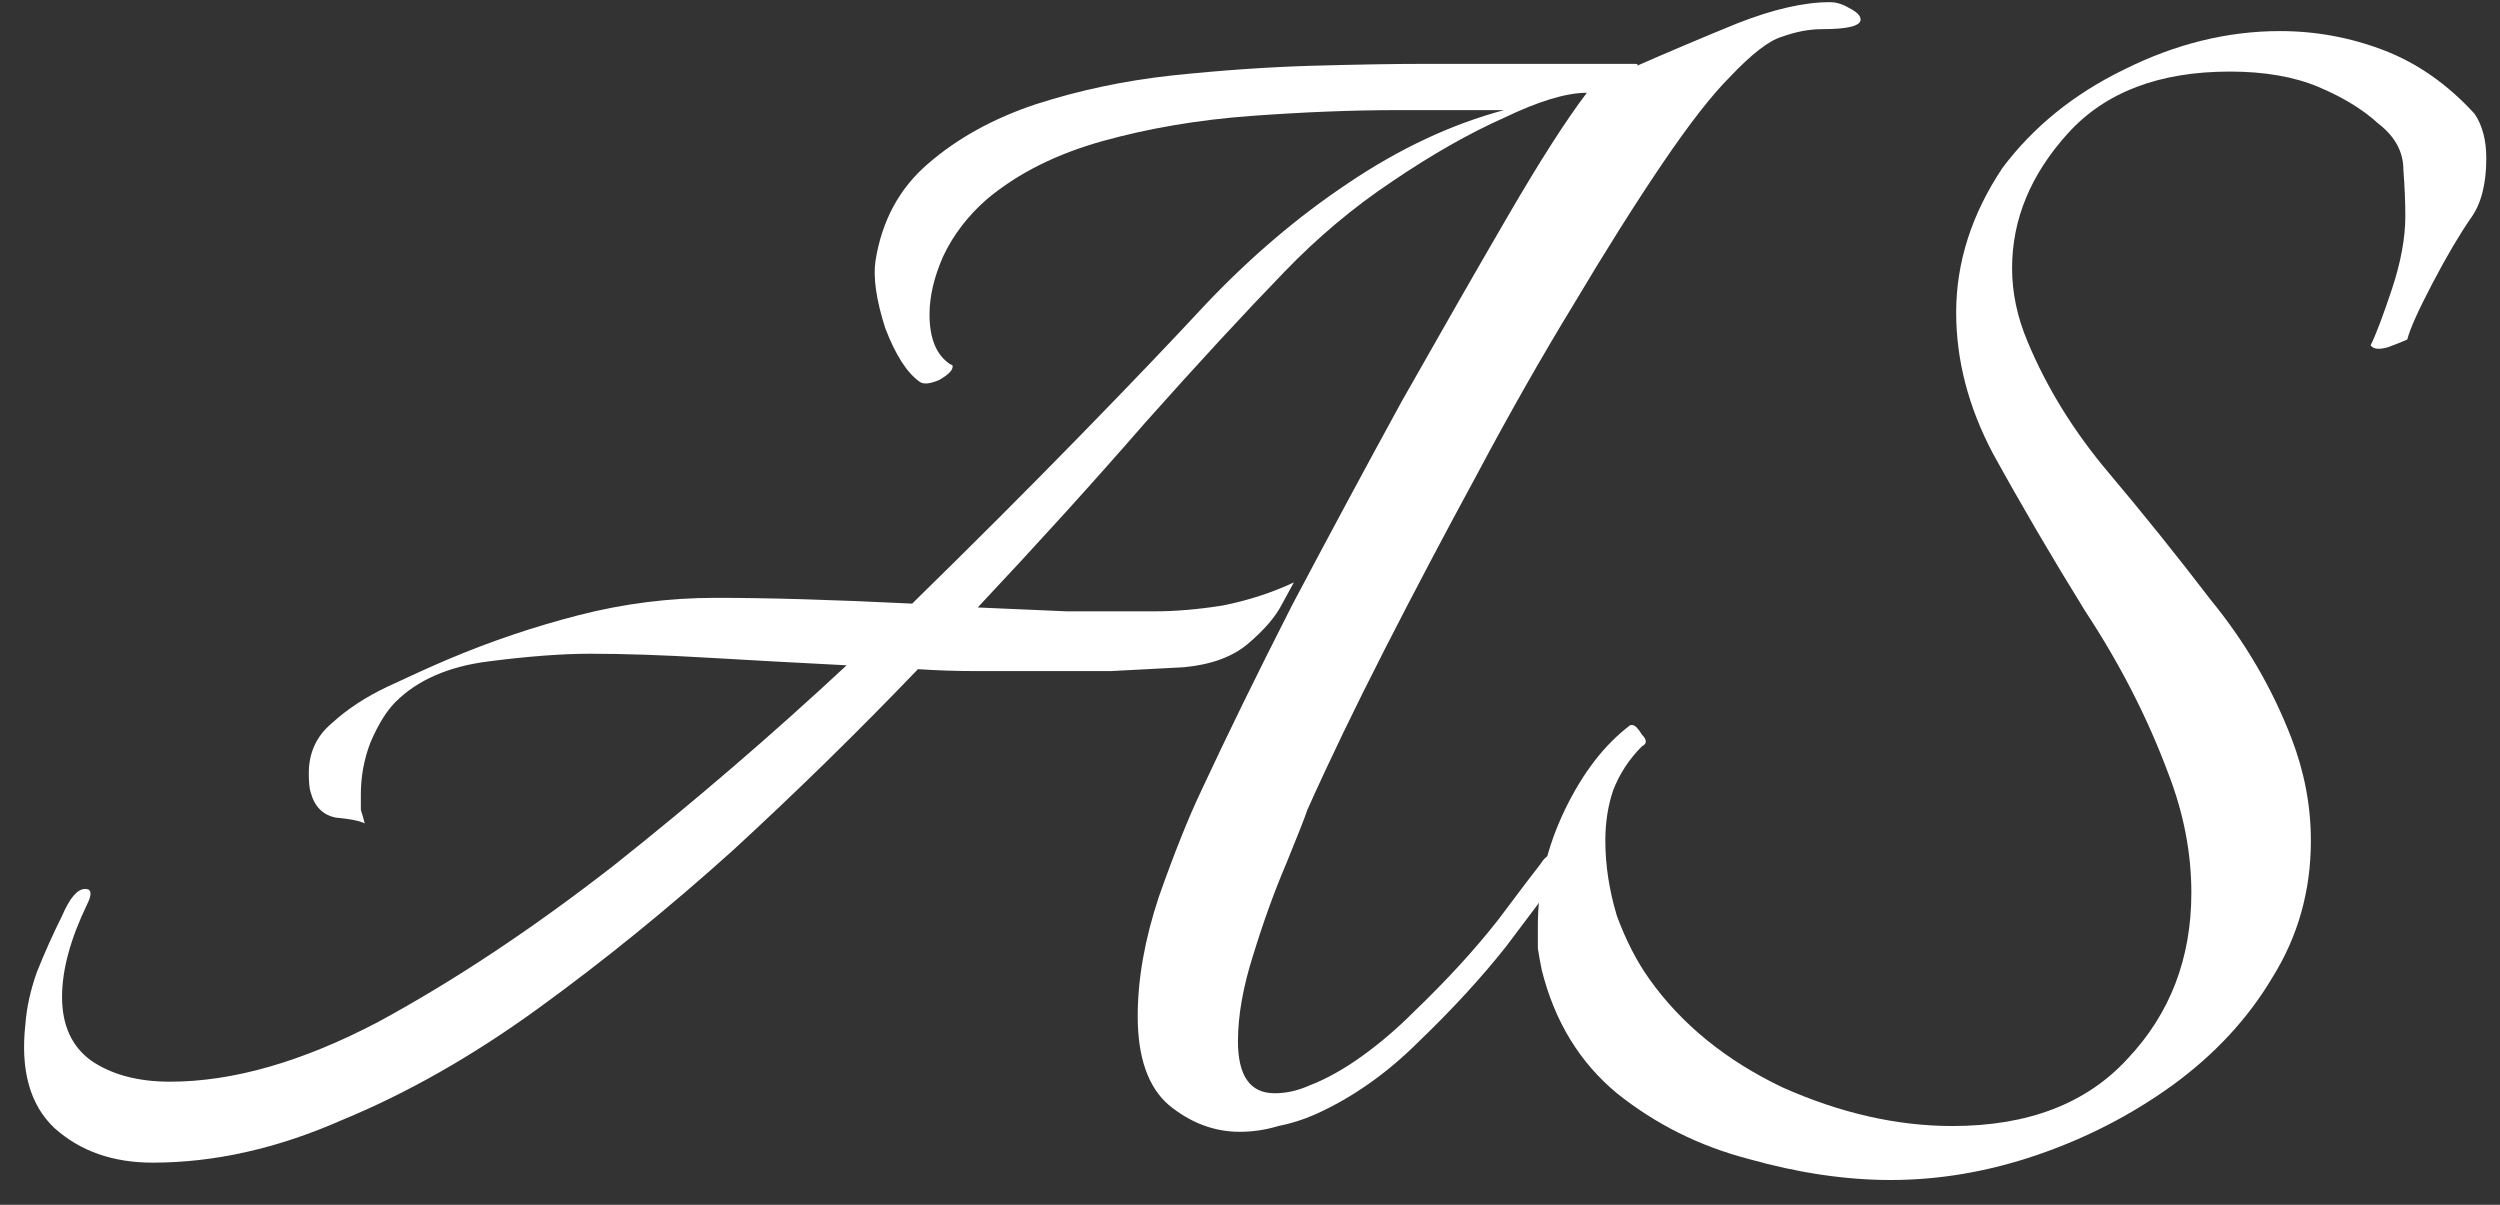 <svg width="83" height="40" viewBox="0 0 83 40" fill="none" xmlns="http://www.w3.org/2000/svg">
<rect x="0" y="0" width="83" height="40" fill="#333333" stroke="none"/>
<path d="M5.068 38.6C3.745 38.6 2.657 38.216 1.804 37.448C0.993 36.68 0.673 35.528 0.844 33.992C0.887 33.438 1.014 32.862 1.228 32.264C1.484 31.624 1.761 31.006 2.06 30.408C2.316 29.811 2.572 29.512 2.828 29.512C3.041 29.512 3.063 29.683 2.892 30.024C2.337 31.176 2.06 32.2 2.06 33.096C2.06 34.035 2.38 34.739 3.02 35.208C3.703 35.678 4.577 35.912 5.644 35.912C7.734 35.912 10.039 35.251 12.556 33.928C15.073 32.563 17.676 30.835 20.364 28.744C23.052 26.611 25.633 24.392 28.108 22.088C26.444 22.003 24.887 21.918 23.436 21.832C21.985 21.747 20.705 21.704 19.596 21.704C18.657 21.704 17.526 21.79 16.204 21.96C14.881 22.131 13.857 22.579 13.132 23.304C12.833 23.603 12.556 24.051 12.3 24.648C12.086 25.203 11.98 25.779 11.98 26.376C11.98 26.547 11.98 26.718 11.98 26.888C12.023 27.016 12.065 27.166 12.108 27.336C11.937 27.251 11.617 27.187 11.148 27.144C10.721 27.059 10.444 26.782 10.316 26.312C10.273 26.184 10.252 25.971 10.252 25.672C10.252 24.99 10.508 24.435 11.02 24.008C11.532 23.539 12.15 23.134 12.876 22.792C13.601 22.451 14.262 22.152 14.86 21.896C16.268 21.299 17.718 20.808 19.212 20.424C20.705 20.04 22.22 19.848 23.756 19.848C25.505 19.848 27.681 19.912 30.284 20.04C32.289 18.078 34.145 16.222 35.852 14.472C37.559 12.723 38.945 11.272 40.012 10.12C41.505 8.542 43.084 7.198 44.748 6.088C46.455 4.936 48.182 4.126 49.932 3.656H46.412C44.919 3.656 43.297 3.72 41.548 3.848C39.798 3.976 38.156 4.254 36.62 4.68C35.084 5.107 33.804 5.747 32.78 6.6C32.14 7.155 31.649 7.795 31.308 8.52C31.009 9.203 30.86 9.843 30.86 10.44C30.86 11.251 31.095 11.806 31.564 12.104C31.607 12.104 31.628 12.126 31.628 12.168C31.628 12.296 31.479 12.446 31.18 12.616C30.881 12.744 30.668 12.766 30.54 12.68C30.113 12.382 29.729 11.784 29.388 10.888C29.089 9.95 28.983 9.203 29.068 8.648C29.281 7.326 29.857 6.259 30.796 5.448C31.777 4.595 32.972 3.934 34.38 3.464C35.831 2.995 37.345 2.675 38.924 2.504C40.545 2.334 42.081 2.227 43.532 2.184C45.025 2.142 46.284 2.12 47.308 2.12H54.284C54.369 2.12 54.391 2.142 54.348 2.184C55.414 1.715 56.524 1.246 57.676 0.776C58.87 0.307 59.895 0.072 60.748 0.072C60.961 0.072 61.175 0.136 61.388 0.264C61.644 0.392 61.772 0.52 61.772 0.648C61.772 0.862 61.345 0.968 60.492 0.968C60.065 0.968 59.617 1.054 59.148 1.224C58.721 1.352 58.145 1.8 57.42 2.568C56.822 3.166 56.076 4.126 55.18 5.448C54.284 6.771 53.303 8.328 52.236 10.12C51.169 11.87 50.102 13.747 49.036 15.752C47.969 17.715 46.945 19.656 45.964 21.576C44.983 23.496 44.129 25.267 43.404 26.888C43.319 27.144 43.084 27.742 42.7 28.68C42.316 29.576 41.953 30.579 41.612 31.688C41.27 32.755 41.1 33.715 41.1 34.568C41.1 35.72 41.505 36.296 42.316 36.296C42.7 36.296 43.084 36.211 43.468 36.04C44.023 35.827 44.599 35.507 45.196 35.08C45.793 34.654 46.369 34.163 46.924 33.608C48.033 32.542 48.972 31.518 49.74 30.536C50.508 29.512 50.977 28.894 51.148 28.68C51.276 28.467 51.425 28.36 51.596 28.36C51.767 28.36 51.852 28.467 51.852 28.68C51.852 28.808 51.788 28.979 51.66 29.192C51.361 29.619 50.806 30.366 49.996 31.432C49.185 32.456 48.225 33.502 47.116 34.568C46.049 35.635 44.897 36.446 43.66 37C43.276 37.171 42.87 37.299 42.444 37.384C42.017 37.512 41.59 37.576 41.164 37.576C40.31 37.576 39.521 37.278 38.796 36.68C38.113 36.083 37.772 35.102 37.772 33.736C37.772 32.499 38.007 31.176 38.476 29.768C38.988 28.318 39.457 27.144 39.884 26.248C40.737 24.414 41.74 22.366 42.892 20.104C44.087 17.843 45.303 15.582 46.54 13.32C47.82 11.059 48.993 9.011 50.06 7.176C51.127 5.342 52.001 3.976 52.684 3.08C52.001 3.08 51.084 3.358 49.932 3.912C48.78 4.424 47.542 5.128 46.22 6.024C44.94 6.878 43.745 7.88 42.636 9.032C41.313 10.398 39.777 12.062 38.028 14.024C36.321 15.987 34.465 18.035 32.46 20.168C33.441 20.211 34.422 20.254 35.404 20.296C36.385 20.296 37.367 20.296 38.348 20.296C39.031 20.296 39.777 20.232 40.588 20.104C41.441 19.934 42.23 19.678 42.956 19.336C42.956 19.336 42.828 19.571 42.572 20.04C42.358 20.467 41.974 20.915 41.42 21.384C40.908 21.811 40.204 22.067 39.308 22.152C38.497 22.195 37.687 22.238 36.876 22.28C36.065 22.28 35.255 22.28 34.444 22.28C33.761 22.28 33.078 22.28 32.396 22.28C31.756 22.28 31.116 22.259 30.476 22.216C28.513 24.264 26.465 26.27 24.332 28.232C22.198 30.152 20.044 31.902 17.868 33.48C15.692 35.059 13.516 36.296 11.34 37.192C9.207 38.131 7.116 38.6 5.068 38.6Z" fill="white"/>
<path d="M62.769 39.176C61.276 39.176 59.697 38.942 58.033 38.472C56.411 38.046 54.961 37.32 53.681 36.296C52.444 35.272 51.611 33.907 51.185 32.2C51.142 31.987 51.099 31.752 51.057 31.496C51.057 31.24 51.057 30.984 51.057 30.728C51.057 29.406 51.355 28.126 51.953 26.888C52.55 25.651 53.276 24.712 54.129 24.072H54.193C54.278 24.072 54.385 24.179 54.513 24.392C54.684 24.563 54.684 24.691 54.513 24.776C54.086 25.203 53.766 25.694 53.553 26.248C53.382 26.76 53.297 27.315 53.297 27.912C53.297 28.723 53.425 29.555 53.681 30.408C53.98 31.219 54.342 31.923 54.769 32.52C55.836 34.014 57.307 35.208 59.185 36.104C61.105 36.958 62.982 37.384 64.817 37.384C67.334 37.384 69.275 36.638 70.641 35.144C72.049 33.651 72.753 31.816 72.753 29.64C72.753 28.318 72.497 26.995 71.985 25.672C71.302 23.838 70.385 22.046 69.233 20.296C68.124 18.504 67.1 16.755 66.161 15.048C65.35 13.512 64.945 11.955 64.945 10.376C64.945 8.712 65.457 7.112 66.481 5.576C67.505 4.211 68.849 3.123 70.513 2.312C72.219 1.459 73.948 1.032 75.697 1.032C76.891 1.032 78.043 1.246 79.153 1.672C80.262 2.099 81.265 2.803 82.161 3.784C82.417 4.168 82.545 4.659 82.545 5.256C82.545 6.11 82.374 6.771 82.033 7.24C81.649 7.795 81.222 8.52 80.753 9.416C80.284 10.312 80.006 10.931 79.921 11.272C79.835 11.315 79.622 11.4 79.281 11.528C78.982 11.614 78.79 11.592 78.705 11.464C78.876 11.123 79.11 10.504 79.409 9.608C79.707 8.712 79.857 7.902 79.857 7.176C79.857 6.707 79.835 6.195 79.793 5.64C79.793 5.043 79.516 4.531 78.961 4.104C78.449 3.635 77.787 3.23 76.977 2.888C76.166 2.547 75.185 2.376 74.033 2.376C71.686 2.376 69.894 3.059 68.657 4.424C67.419 5.79 66.801 7.283 66.801 8.904C66.801 9.715 66.972 10.526 67.313 11.336C67.953 12.872 68.849 14.323 70.001 15.688C71.153 17.054 72.284 18.462 73.393 19.912C74.545 21.32 75.441 22.856 76.081 24.52C76.507 25.63 76.721 26.76 76.721 27.912C76.721 29.576 76.294 31.091 75.441 32.456C74.63 33.822 73.521 35.016 72.113 36.04C70.748 37.022 69.254 37.79 67.633 38.344C66.011 38.899 64.39 39.176 62.769 39.176Z" fill="white"/>
</svg>
